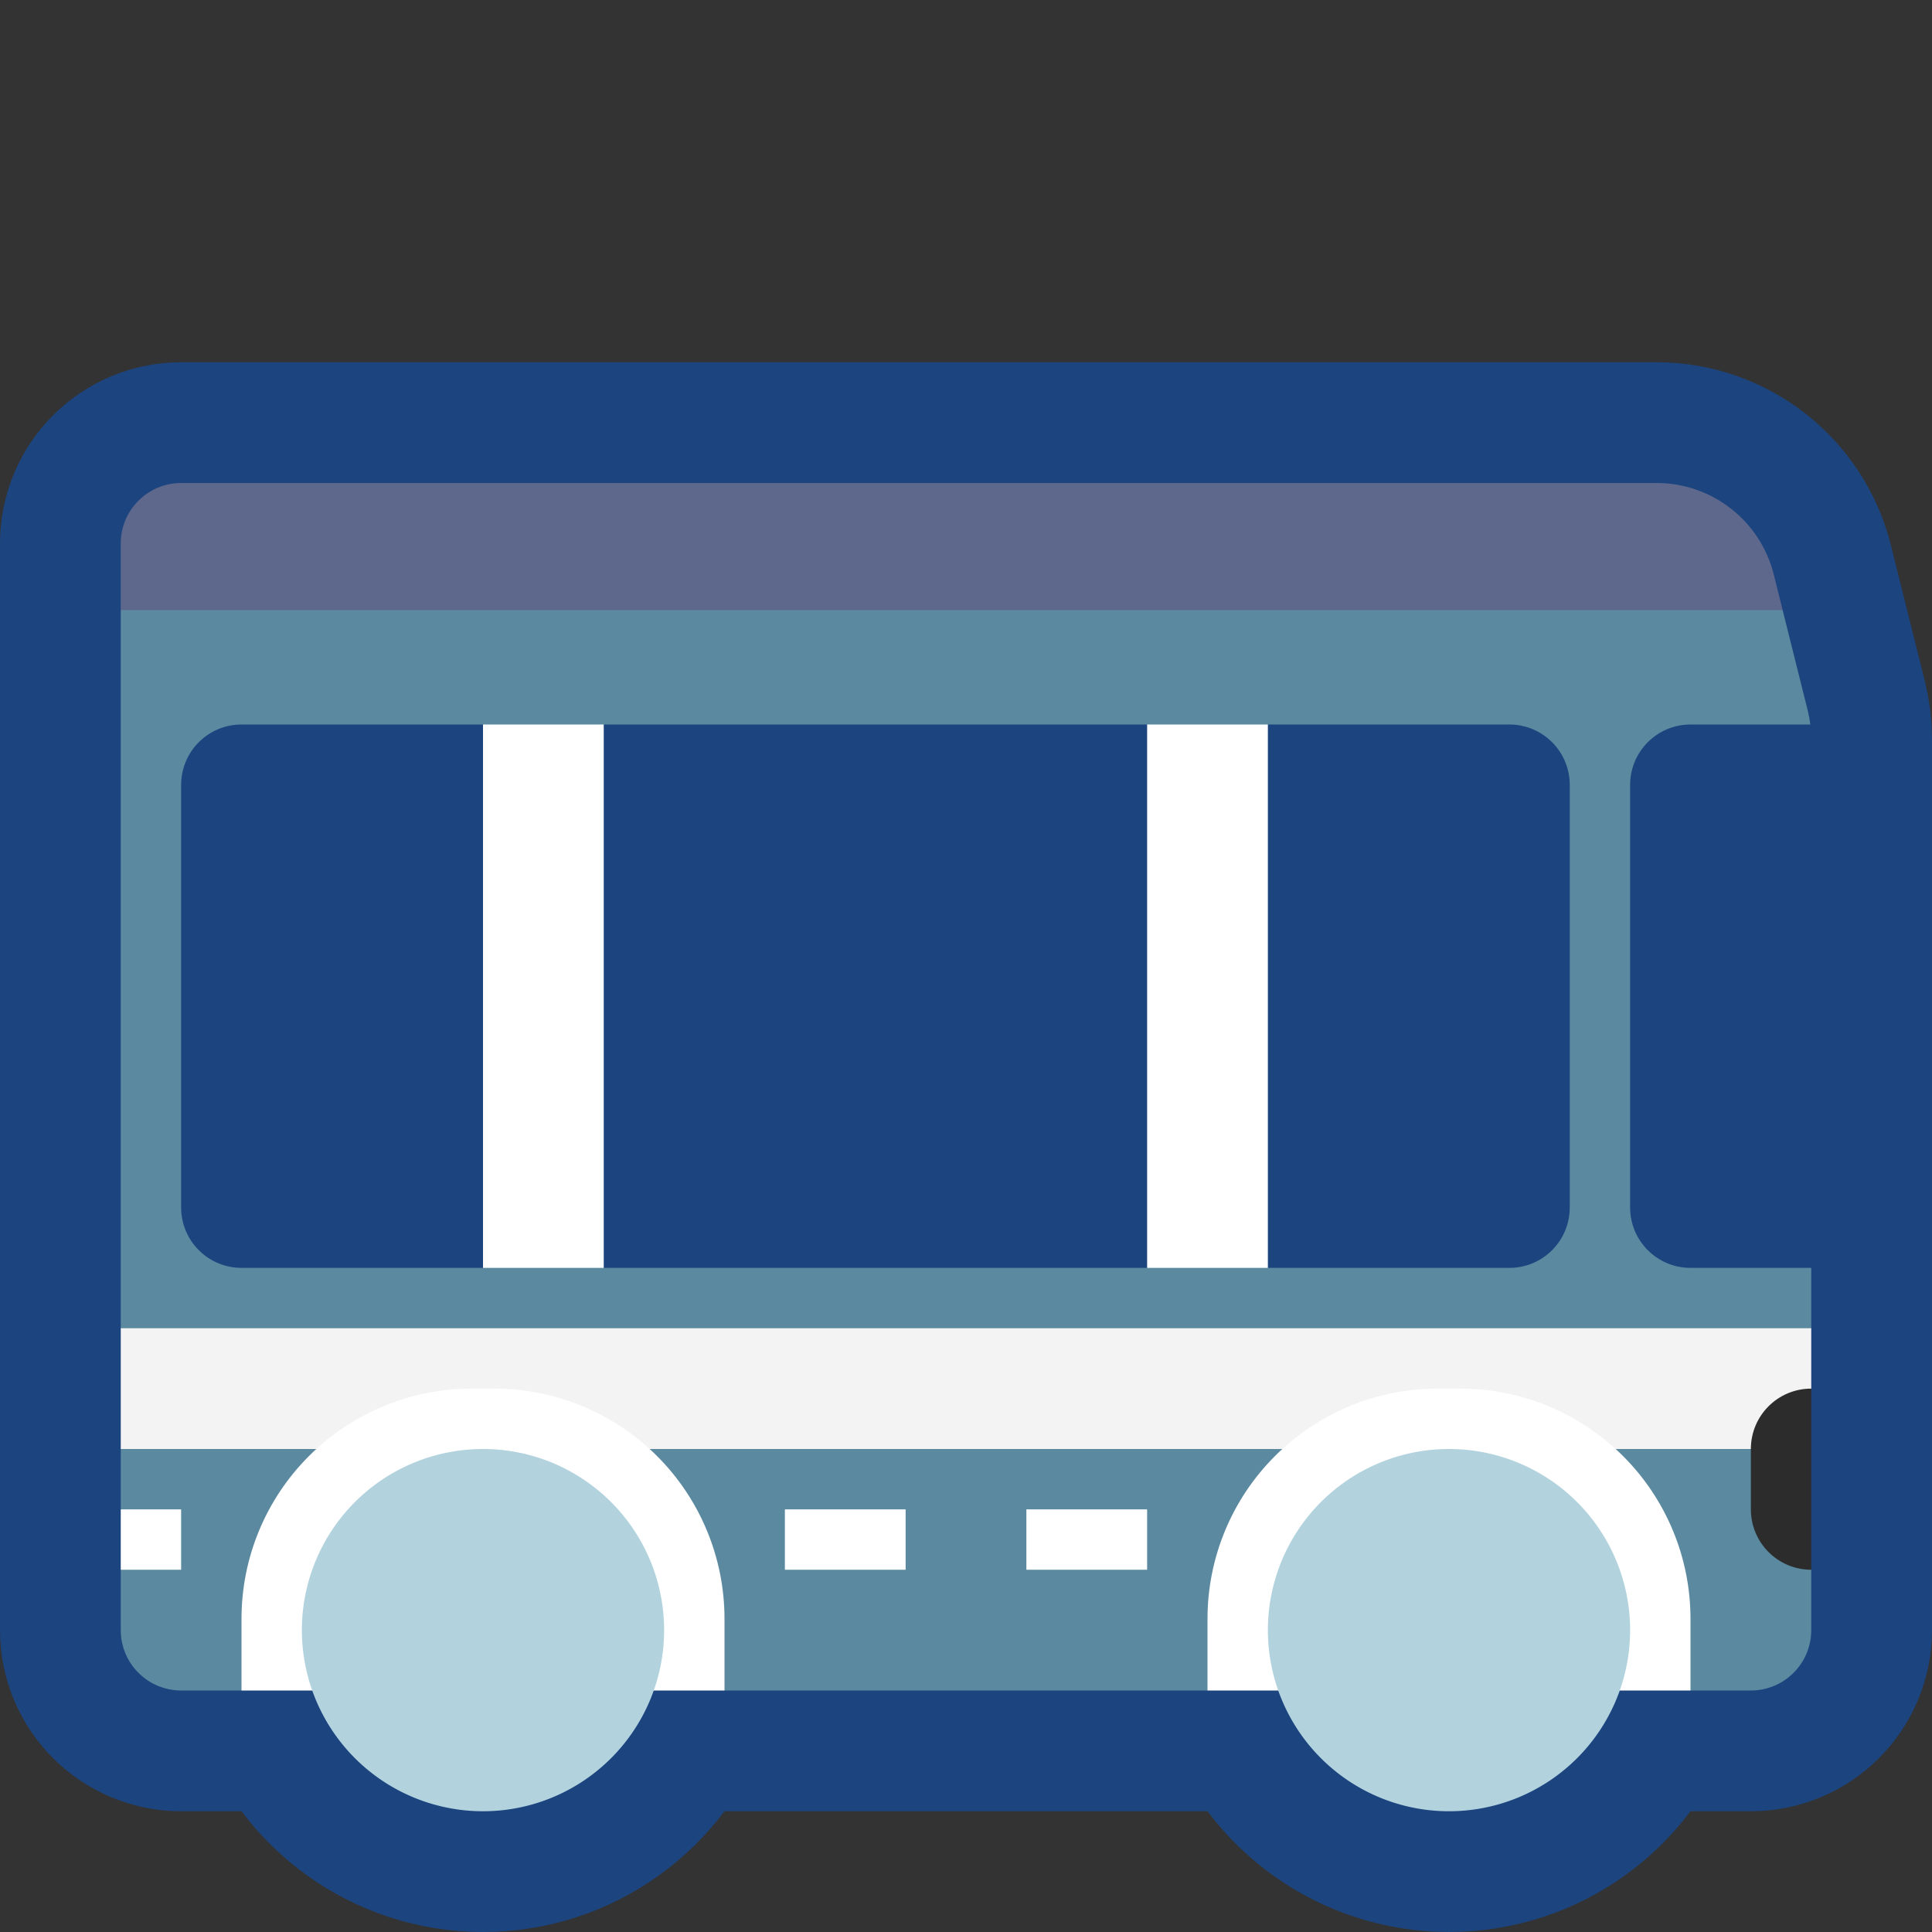 <svg viewBox="0 0 32 32" xmlns="http://www.w3.org/2000/svg" xmlns:xlink="http://www.w3.org/1999/xlink"><rect x="0" y="0" width="32" height="32" fill="#333333" stroke="none"/><defs><clipPath id="a"><use clip-rule="evenodd" xlink:href="#b"/></clipPath><path id="b" d="M0 0h32v32H0Z"/></defs><use fill="none" fill-rule="evenodd" xlink:href="#b"/><g clip-path="url(#a)"><path fill="none" fill-rule="evenodd" stroke="#1C447F" stroke-linecap="round" stroke-miterlimit="1.5" stroke-width="4" d="M5.171 28H3c-.552 0-1-.448-1-1 0-3.414 0-14.586 0-18 0-.265.105-.52.293-.707C2.48 8.105 2.735 8 3 8h24.438c.918 0 1.718.625 1.941 1.515 .21.843.452 1.808.561 2.246 .04.159.06.322.06.485V27c0 .552-.448 1-1 1h-2.171c-.412 1.165-1.524 2-2.829 2 -1.305 0-2.417-.835-2.829-2H10.829c-.412 1.165-1.524 2-2.829 2 -1.305 0-2.417-.835-2.829-2Z"/><g fill="#5A89A0" fill-rule="evenodd"><path d="M29.526 10.105l.414 1.656c.04.159.06.322.06.485V22l-.613 1v2L30 26v1c0 .265-.105.52-.293.707 -.187.188-.442.293-.707.293h-1l-1-1h-6l-1 1h-8l-1-1H5l-1 1H3c-.265 0-.52-.105-.707-.293C2.105 27.52 2 27.265 2 27v-1l.522-.5L2 25v-1l1-1 -1-1V10.105L3 9h25Z"/><path fill="#5E688D" d="M2 10.105V9c0-.552.448-1 1-1h24.438c.918 0 1.718.625 1.941 1.515l.147.59H2Z"/><path fill="#F3F3F3" d="M30 22H2v2h27l1-1Z"/><g fill="#FFF"><path d="M13 25h2v1h-2Z"/><path d="M2 25h1v1H2Z"/><path d="M17 25h2v1h-2Z"/></g><path fill="#2C2C2C" d="M30 23h-.001c-.552 0-.999.447-.999.999V25c0 .552.448 1 1 1Z"/><path fill="#FFF" d="M12 26.812c0-1.011-.402-1.981-1.117-2.695C10.168 23.402 9.199 23 8.188 23c-.125 0-.251 0-.376 0 -1.011 0-1.98.402-2.695 1.117C4.402 24.831 4 25.801 4 26.812V28h8Z"/><g fill="#B2D3DE"><path d="M8 24a3 3 0 1 0 0 6 3 3 0 1 0 0-6Z"/><path d="M8 25.5a1.5 1.5 0 1 0 0 3 1.5 1.5 0 1 0 0-3Z"/></g><path fill="#FFF" d="M28 26.812c0-1.011-.402-1.981-1.117-2.695 -.715-.715-1.684-1.117-2.695-1.117 -.125 0-.251 0-.376 0 -1.011 0-1.98.402-2.695 1.117 -.715.714-1.117 1.684-1.117 2.695V28h8Z"/><g fill="#B2D3DE"><path d="M24 24a3 3 0 1 0 0 6 3 3 0 1 0 0-6Z"/><path d="M24 25.5a1.5 1.5 0 1 0 0 3 1.5 1.5 0 1 0 0-3Z"/></g><g fill="#1C447F"><path d="M26 13c0-.265-.105-.52-.293-.707C25.52 12.105 25.265 12 25 12c-1.459 0-4 0-4 0l-1 1 -1-1h-9l-1 1 -1-1H4c-.265 0-.52.105-.707.293C3.105 12.48 3 12.735 3 13v7c0 .265.105.52.293.707 .187.188.442.293.707.293h4l1-1 1 1h9l1-1 1 1h4c.265 0 .52-.105.707-.293 .188-.187.293-.442.293-.707 0-1.732 0-5.268 0-7Z"/><path d="M31 12h-3c-.552 0-1 .448-1 1v7c0 .552.448 1 1 1h3Z"/></g><g fill="#FFF"><path d="M8 12h2v9H8Z"/><path d="M19 12h2v9h-2Z"/></g></g></g></svg>